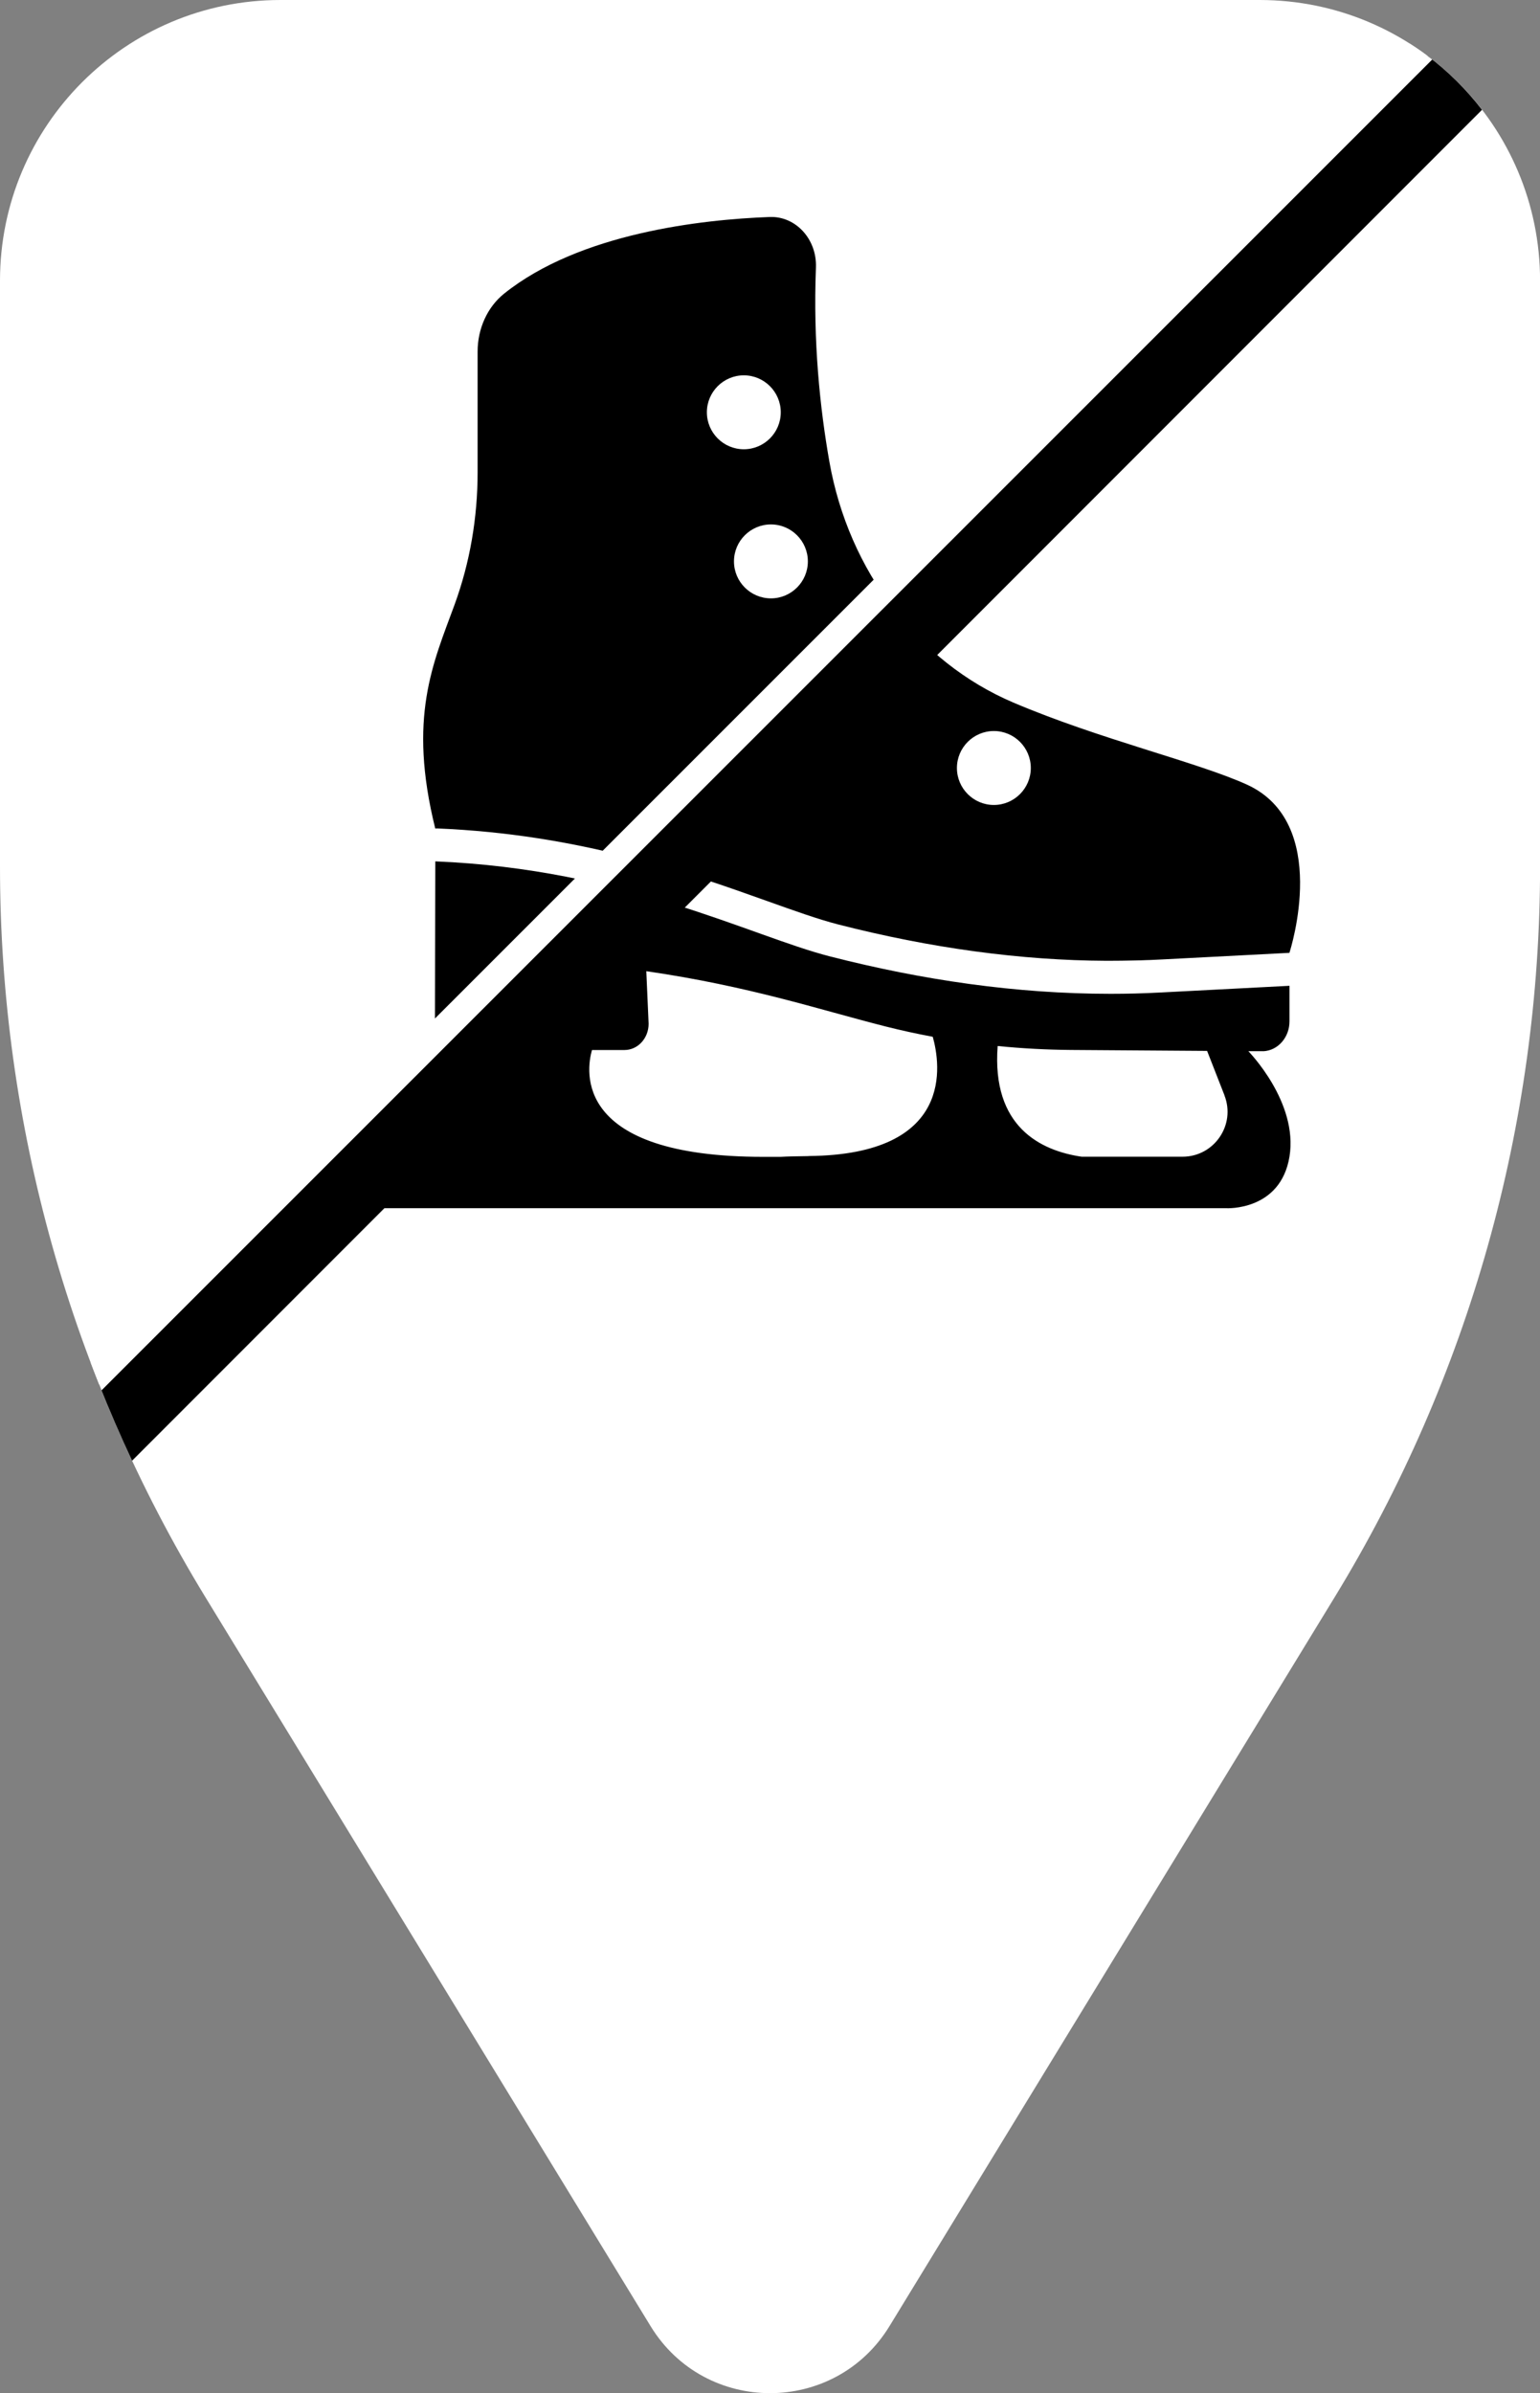 <?xml version="1.0" encoding="UTF-8"?>
<svg id="Layer_1" data-name="Layer 1" xmlns="http://www.w3.org/2000/svg" viewBox="0 0 226.77 352.15">
  <rect x="0" y="0" width="226.77" height="352.15" fill="#808080" stroke="none"/>
  <defs>
    <style>
      .icecrossedbw-1 {
        fill: #fff;
      }

      .icecrossedbw-2 {
        fill: none;
      }
    </style>
  </defs>
  <path class="icecrossedbw-1" d="M185.47,0H41.3C18.49,0,0,18.49,0,41.3v86.23c0,37.93,10.47,75.13,30.25,107.5l65.55,107.26c8.04,13.15,27.14,13.15,35.18,0l65.55-107.26c19.78-32.37,30.25-69.56,30.25-107.5V41.3c0-22.81-18.49-41.3-41.3-41.3Z"/>
  <g>
    <path d="M186.02,154.69c2.16-.1,3.86-2.04,3.86-4.39v-5.24l-19.08.99c-2.43.13-4.85.19-7.27.19-13.93,0-27.73-2.03-41.34-5.51-11.66-2.99-30.21-12.84-58.09-13.98l-.05,23.91c0,2.13,1.59,3.86,3.54,3.86h3.73c.75,2.98,2.61,15.66-19.59,15.66-1.2,0-2.16,1.02-2.16,2.22v3.17c0,1.23,1,2.22,2.22,2.22h128.78s7.99.44,9.31-7.59c1.32-8.03-6.06-15.52-6.06-15.52h2.19ZM119.07,170.12c-1.71.02-3.07.05-4.13.11h-2.54c-28.07,0-26.08-12.73-25.23-15.72h4.79c1.96,0,3.55-1.73,3.55-3.86l-.34-7.74c15.23,2.22,25.3,5.61,35.03,8.08.06.02.13.03.19.05,2.3.58,4.63,1.09,6.96,1.52,1.13,4,3.28,17.36-18.27,17.55ZM180.3,161.18c1.7,4.34-1.5,9.02-6.16,9.03-4.04,0-9.13,0-14.86,0-6.02-.88-13.28-4.38-12.37-16.29,3.58.36,7.19.55,10.8.58l20.04.14,2.56,6.54Z"/>
    <path d="M64.29,121.9c21.15.86,37.03,6.54,48.62,10.67,4.06,1.45,7.56,2.7,10.47,3.45,13.69,3.51,27,5.31,39.56,5.36h.21c1.33,0,2.67-.02,4-.05.55,0,1.1-.03,1.65-.05.29,0,.58-.02.87-.03.56-.02,1.12-.05,1.69-.08l18.51-.96s0,0,0,0c.16-.5,6.12-19.15-6.29-24.77-7.39-3.34-21.64-6.64-34.39-12.07-14.01-5.97-24.22-19.35-27.06-35.43-1.39-7.87-2.41-17.65-1.98-28.57.16-4.17-2.97-7.58-6.8-7.44-10,.37-27.99,2.36-39.12,11.28-2.48,1.99-3.9,5.17-3.9,8.52v17.76c0,6.65-1.12,13.26-3.38,19.45-3.2,8.72-6.91,16.63-2.86,32.97h.2ZM146.35,107.57c3,0,5.44,2.44,5.44,5.44s-2.44,5.44-5.44,5.44-5.44-2.44-5.44-5.44,2.44-5.44,5.44-5.44ZM125.81,94.9c3,0,5.44,2.44,5.44,5.44s-2.44,5.44-5.44,5.44-5.44-2.44-5.44-5.44,2.44-5.44,5.44-5.44ZM118.96,82.61c0,3-2.44,5.44-5.44,5.44s-5.44-2.44-5.44-5.44,2.44-5.44,5.44-5.44,5.44,2.44,5.44,5.44ZM109.53,55.23c3,0,5.44,2.44,5.44,5.44s-2.44,5.44-5.44,5.44-5.44-2.44-5.44-5.44,2.44-5.44,5.44-5.44Z"/>
  </g>
  <path d="M210.19,8.21L14.62,203.78c1.5,3.76,3.11,7.48,4.83,11.16L218.23,16.16c-2.31-3-5.01-5.68-8.04-7.95Z"/>
  <g>
    <path class="icecrossedbw-2" d="M210.9,8.76L14.95,204.6c4.23,10.51,9.34,20.69,15.29,30.43l65.55,107.26c8.04,13.15,27.14,13.15,35.18,0l65.55-107.26c19.78-32.37,30.25-69.56,30.25-107.5V41.3c0-13.22-6.21-24.97-15.87-32.53Z"/>
    <path class="icecrossedbw-2" d="M185.47,0H41.3C18.49,0,0,18.49,0,41.3v86.23C0,152.58,4.57,177.3,13.36,200.53L207.58,6.42C201.19,2.36,193.61,0,185.47,0Z"/>
    <path class="icecrossedbw-1" d="M207.58,6.42L13.36,200.53c.52,1.36,1.05,2.71,1.59,4.06L210.9,8.76c-1.06-.83-2.17-1.62-3.32-2.34Z"/>
  </g>
</svg>